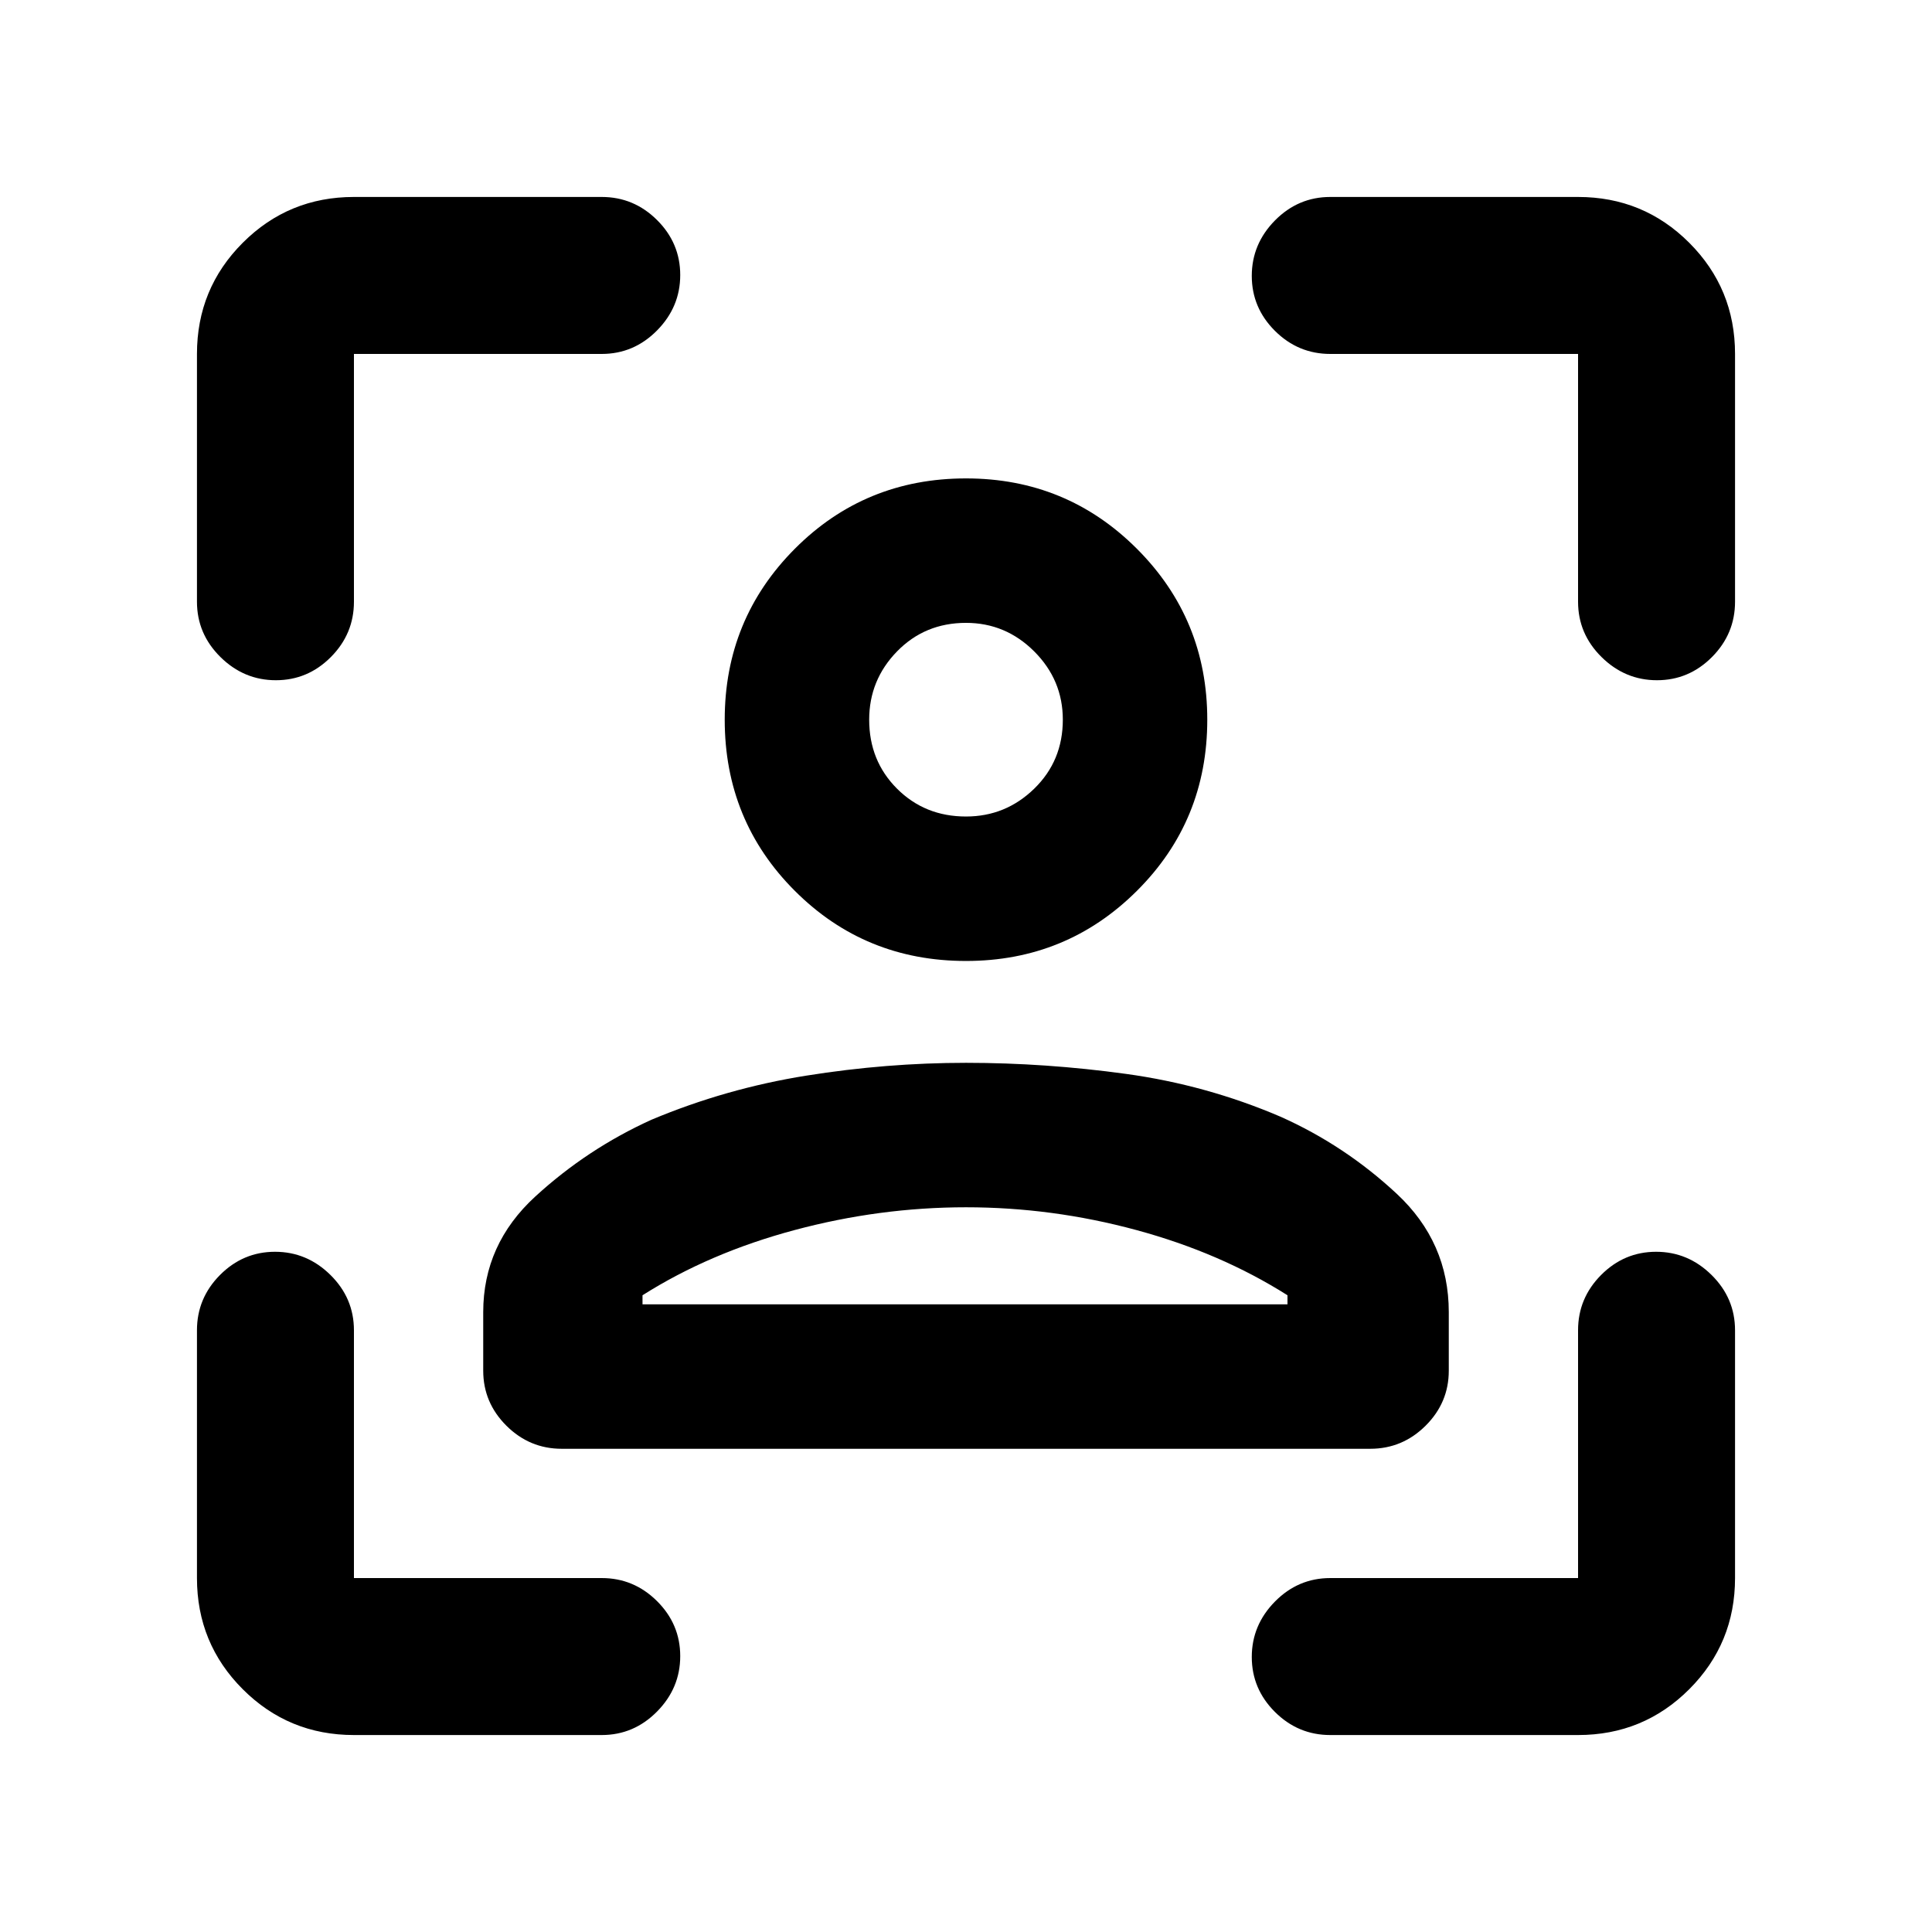 <svg xmlns="http://www.w3.org/2000/svg" height="20" viewBox="0 -960 960 960" width="20"><path d="M480-482.5q-50.22 0-85.05-34.84-34.84-34.83-34.84-85.05 0-49.96 34.84-84.93 34.83-34.96 85.05-34.96 49.96 0 84.92 34.96 34.97 34.97 34.97 84.93 0 50.22-34.97 85.05Q529.96-482.5 480-482.5Zm0-71.78q19.7 0 33.91-13.84 14.2-13.83 14.2-34.27 0-19.71-14.2-33.91-14.21-14.2-33.91-14.2-20.44 0-34.28 14.2-13.83 14.2-13.83 33.91 0 20.44 13.83 34.27 13.84 13.84 34.28 13.84ZM240.11-278.9V-308q0-33.72 25.86-57.45 25.86-23.72 57.83-38.2 36.98-15.5 76.84-21.87 39.86-6.37 79.36-6.37t79.48 5.5q39.98 5.5 76.72 21.24 31.97 14.24 57.83 38.33 25.86 24.1 25.86 58.82v29.1q0 15.86-11.52 27.33-11.53 11.46-27.48 11.46H279.11q-15.95 0-27.48-11.46-11.52-11.47-11.52-27.33ZM480-360.11q-42.89 0-85.14 11.31-42.25 11.3-75.6 32.41v4.5h320.48v-4.5q-33.35-21.11-75.1-32.41-41.75-11.31-84.64-11.31Zm0-242.28Zm0 290.5h159.74-320.48H480ZM175.87-97.87q-32.48 0-55.24-22.76-22.76-22.76-22.76-55.24V-299q0-15.95 11.46-27.48Q120.8-338 136.66-338q15.86 0 27.54 11.52 11.67 11.53 11.67 27.48v123.13H299q15.95 0 27.48 11.46Q338-152.94 338-137.08q0 15.86-11.52 27.54Q314.95-97.87 299-97.87H175.87ZM97.87-661v-123.13q0-32.48 22.76-55.24 22.76-22.76 55.24-22.76H299q15.95 0 27.48 11.46Q338-839.2 338-823.34q0 15.86-11.52 27.54-11.53 11.67-27.48 11.67H175.87V-661q0 15.95-11.46 27.48Q152.94-622 137.08-622q-15.86 0-27.54-11.52Q97.87-645.05 97.87-661ZM784.13-97.87H661q-15.95 0-27.48-11.46Q622-120.8 622-136.66q0-15.86 11.52-27.54 11.53-11.67 27.48-11.67h123.13V-299q0-15.95 11.46-27.48Q807.06-338 822.92-338q15.86 0 27.54 11.52 11.67 11.53 11.67 27.48v123.13q0 32.48-22.76 55.24-22.76 22.76-55.24 22.76Zm0-563.13v-123.13H661q-15.95 0-27.48-11.46Q622-807.06 622-822.92q0-15.86 11.52-27.54 11.53-11.67 27.48-11.67h123.13q32.48 0 55.24 22.76 22.76 22.76 22.76 55.24V-661q0 15.95-11.46 27.48Q839.2-622 823.34-622q-15.86 0-27.54-11.52-11.67-11.53-11.67-27.48Z"/></svg>